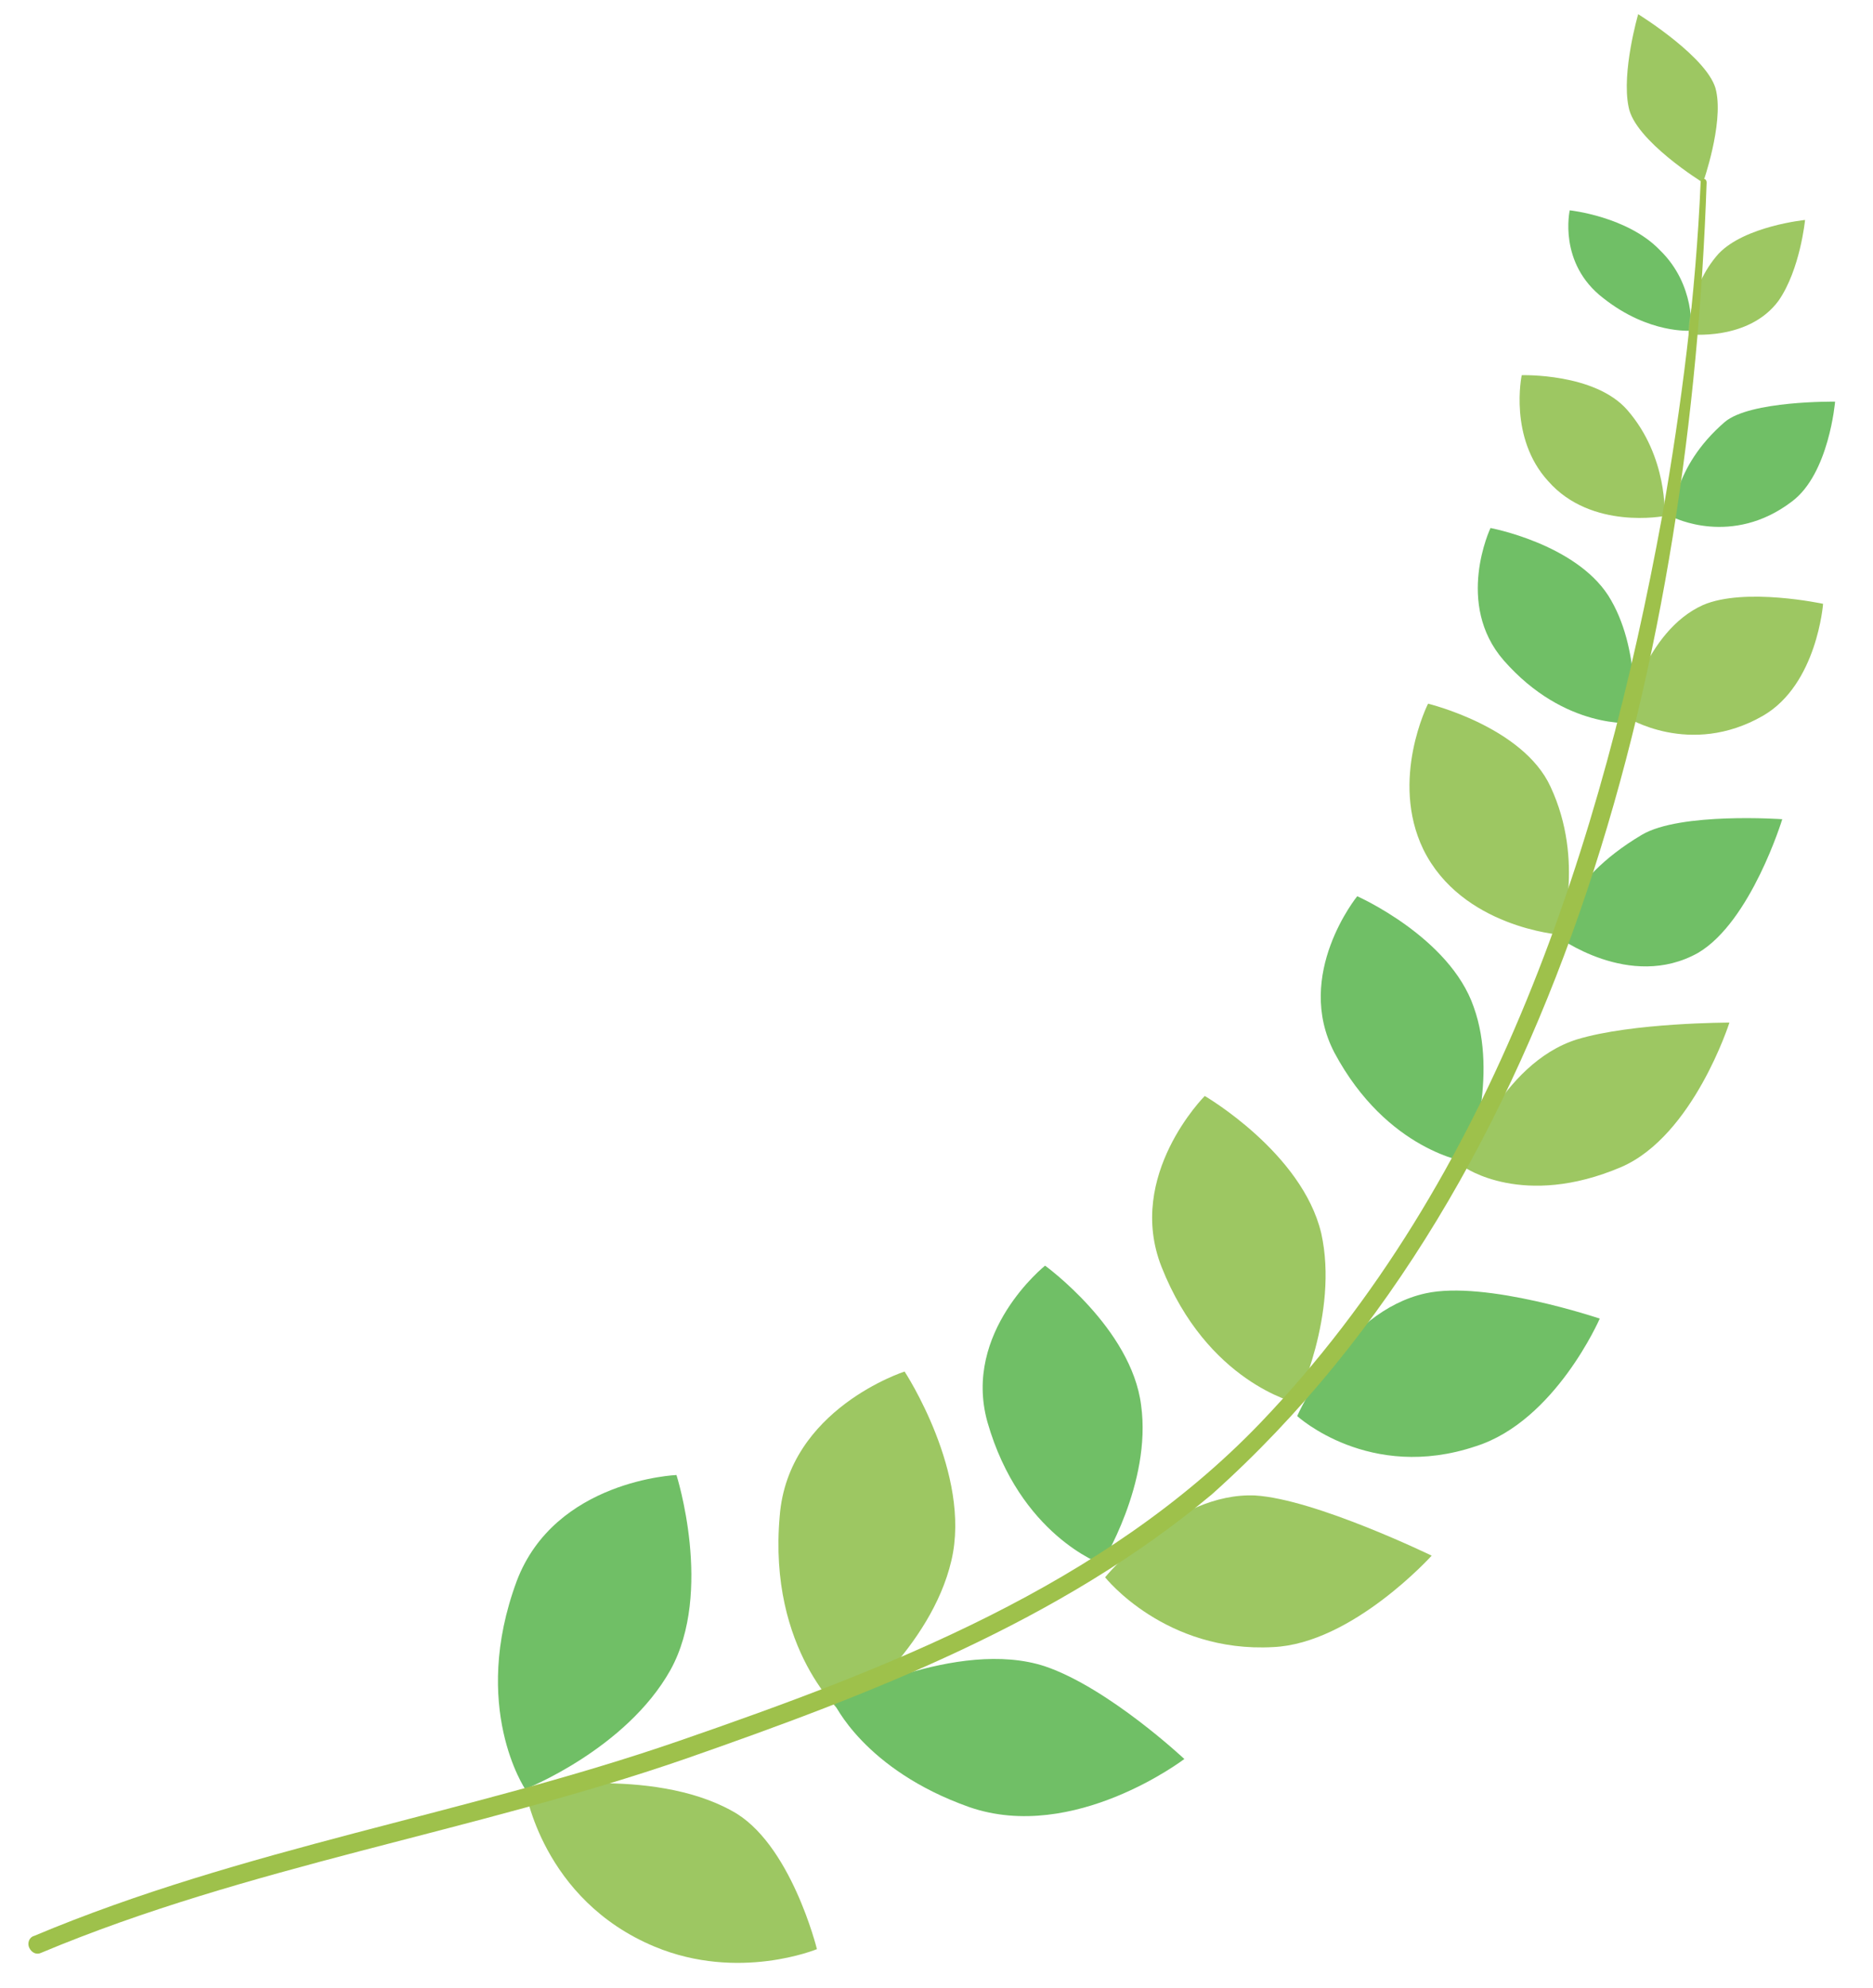 <svg width="132" height="140" viewBox="0 0 132 140" fill="none" xmlns="http://www.w3.org/2000/svg">
<path d="M120.951 6.424C121.459 8.798 120.02 12.866 120.02 12.866C120.02 12.866 115.197 9.899 114.774 7.526C114.266 5.068 115.451 1 115.451 1C115.451 1 120.528 4.136 120.951 6.424Z" fill="#9DC762"/>
<path d="M116.974 17.612C119.513 20.07 119.174 23.291 119.174 23.291C119.174 23.291 116.213 23.545 112.997 21.003C109.782 18.545 110.628 14.815 110.628 14.815C110.628 14.815 114.689 15.239 116.974 17.612Z" fill="#70BF66"/>
<path d="M121.12 17.866C118.92 20.324 119.005 23.545 119.005 23.545C119.005 23.545 123.236 24.053 125.351 21.172C126.874 18.968 127.212 15.493 127.212 15.493C127.212 15.493 122.982 15.917 121.12 17.866Z" fill="#9DC762"/>
<path d="M114.689 28.885C117.566 32.191 117.312 36.343 117.312 36.343C117.312 36.343 112.151 37.361 109.105 33.886C106.312 30.834 107.243 26.427 107.243 26.427C107.243 26.427 112.405 26.258 114.689 28.885Z" fill="#9DC762"/>
<path d="M121.543 29.732C117.82 32.953 117.905 36.428 117.905 36.428C117.905 36.428 122.051 38.547 126.282 35.326C128.905 33.377 129.328 28.291 129.328 28.291C129.328 28.291 123.32 28.207 121.543 29.732Z" fill="#70BF66"/>
<path d="M113.336 41.937C115.705 45.667 115.113 50.921 115.113 50.921C115.113 50.921 110.289 51.43 105.974 46.514C102.505 42.531 105.043 37.191 105.043 37.191C105.043 37.191 110.966 38.293 113.336 41.937Z" fill="#70BF66"/>
<path d="M120.02 42.615C115.874 44.48 114.605 50.498 114.605 50.498C114.605 50.498 119.09 53.379 124.251 50.413C128.059 48.209 128.482 42.53 128.482 42.53C128.482 42.53 122.982 41.344 120.02 42.615Z" fill="#9DC762"/>
<path d="M109.274 55.414C111.728 60.668 109.951 65.839 109.951 65.839C109.951 65.839 103.013 65.33 100.305 59.821C97.936 54.905 100.643 49.565 100.643 49.565C100.643 49.565 107.328 51.176 109.274 55.414Z" fill="#9DC762"/>
<path d="M115.705 58.803C110.12 62.109 109.697 65.923 109.697 65.923C109.697 65.923 114.859 69.822 119.682 67.11C123.405 64.906 125.605 57.702 125.605 57.702C125.605 57.702 118.413 57.193 115.705 58.803Z" fill="#70BF66"/>
<path d="M103.859 70.924C105.636 75.84 103.436 81.858 103.436 81.858C103.436 81.858 97.766 81.095 94.043 74.145C91.166 68.636 95.651 63.127 95.651 63.127C95.651 63.127 102.166 66.008 103.859 70.924Z" fill="#70BF66"/>
<path d="M111.135 73.212C105.72 74.908 103.182 82.197 103.182 82.197C103.182 82.197 107.328 85.163 114.266 82.197C119.343 79.993 121.882 72.026 121.882 72.026C121.882 72.026 115.028 72.026 111.135 73.212Z" fill="#9DC762"/>
<path d="M93.113 86.858C94.382 92.537 91.336 98.809 91.336 98.809C91.336 98.809 85.074 97.368 81.859 89.231C79.32 82.79 84.905 77.196 84.905 77.196C84.905 77.196 91.759 81.179 93.113 86.858Z" fill="#9DC762"/>
<path d="M100.474 91.096C94.636 92.367 91.42 99.741 91.42 99.741C91.42 99.741 96.497 104.403 104.028 101.86C109.613 100.08 112.743 92.876 112.743 92.876C112.743 92.876 104.705 90.164 100.474 91.096Z" fill="#70BF66"/>
<path d="M80.42 98.978C81.182 104.487 77.628 110.166 77.628 110.166C77.628 110.166 71.874 108.132 69.59 100.165C67.812 93.808 73.651 89.147 73.651 89.147C73.651 89.147 79.743 93.554 80.42 98.978Z" fill="#70BF66"/>
<path d="M88.459 105.335C82.79 105.081 77.882 111.098 77.882 111.098C77.882 111.098 82.113 116.438 89.728 116.014C95.313 115.76 100.897 109.573 100.897 109.573C100.897 109.573 92.689 105.589 88.459 105.335Z" fill="#9DC762"/>
<path d="M67.051 109.912C65.612 116.099 59.435 120.76 59.435 120.76C59.435 120.76 54.105 116.268 54.951 106.776C55.543 99.232 63.751 96.605 63.751 96.605C63.751 96.605 68.489 103.809 67.051 109.912Z" fill="#9DC762"/>
<path d="M73.651 117.37C67.474 115.336 58.759 119.913 58.759 119.913C58.759 119.913 60.874 124.659 68.32 127.287C75.682 129.829 83.466 123.896 83.466 123.896C83.466 123.896 78.136 118.896 73.651 117.37Z" fill="#70BF66"/>
<path d="M47.251 117.625C44.12 123.218 37.013 126.015 37.013 126.015C37.013 126.015 33.12 120.252 36.42 111.353C39.128 104.233 47.674 103.894 47.674 103.894C47.674 103.894 50.297 112.115 47.251 117.625Z" fill="#70BF66"/>
<path d="M51.567 127.541C45.897 124.405 37.013 126.015 37.013 126.015C37.013 126.015 38.197 133.813 46.151 137.119C52.074 139.576 57.574 137.288 57.574 137.288C57.574 137.288 55.713 129.745 51.567 127.541Z" fill="#9DC762"/>
<path d="M120.274 12.866C119.174 45.243 110.459 82.875 85.413 105.25C74.666 114.234 61.382 119.32 48.266 123.897C33.289 129.067 17.466 131.44 2.913 137.542C2.574 137.712 2.236 137.542 2.066 137.203C1.897 136.864 2.066 136.44 2.405 136.356C17.128 130.169 32.866 127.795 47.843 122.625C62.566 117.54 77.797 111.692 88.797 100.25C105.297 83.044 112.913 59.397 117.143 36.343C118.497 28.631 119.513 20.748 119.851 12.866C119.851 12.697 119.936 12.612 120.105 12.612C120.19 12.612 120.274 12.697 120.274 12.866Z" fill="#9EC14B"/>
</svg>
